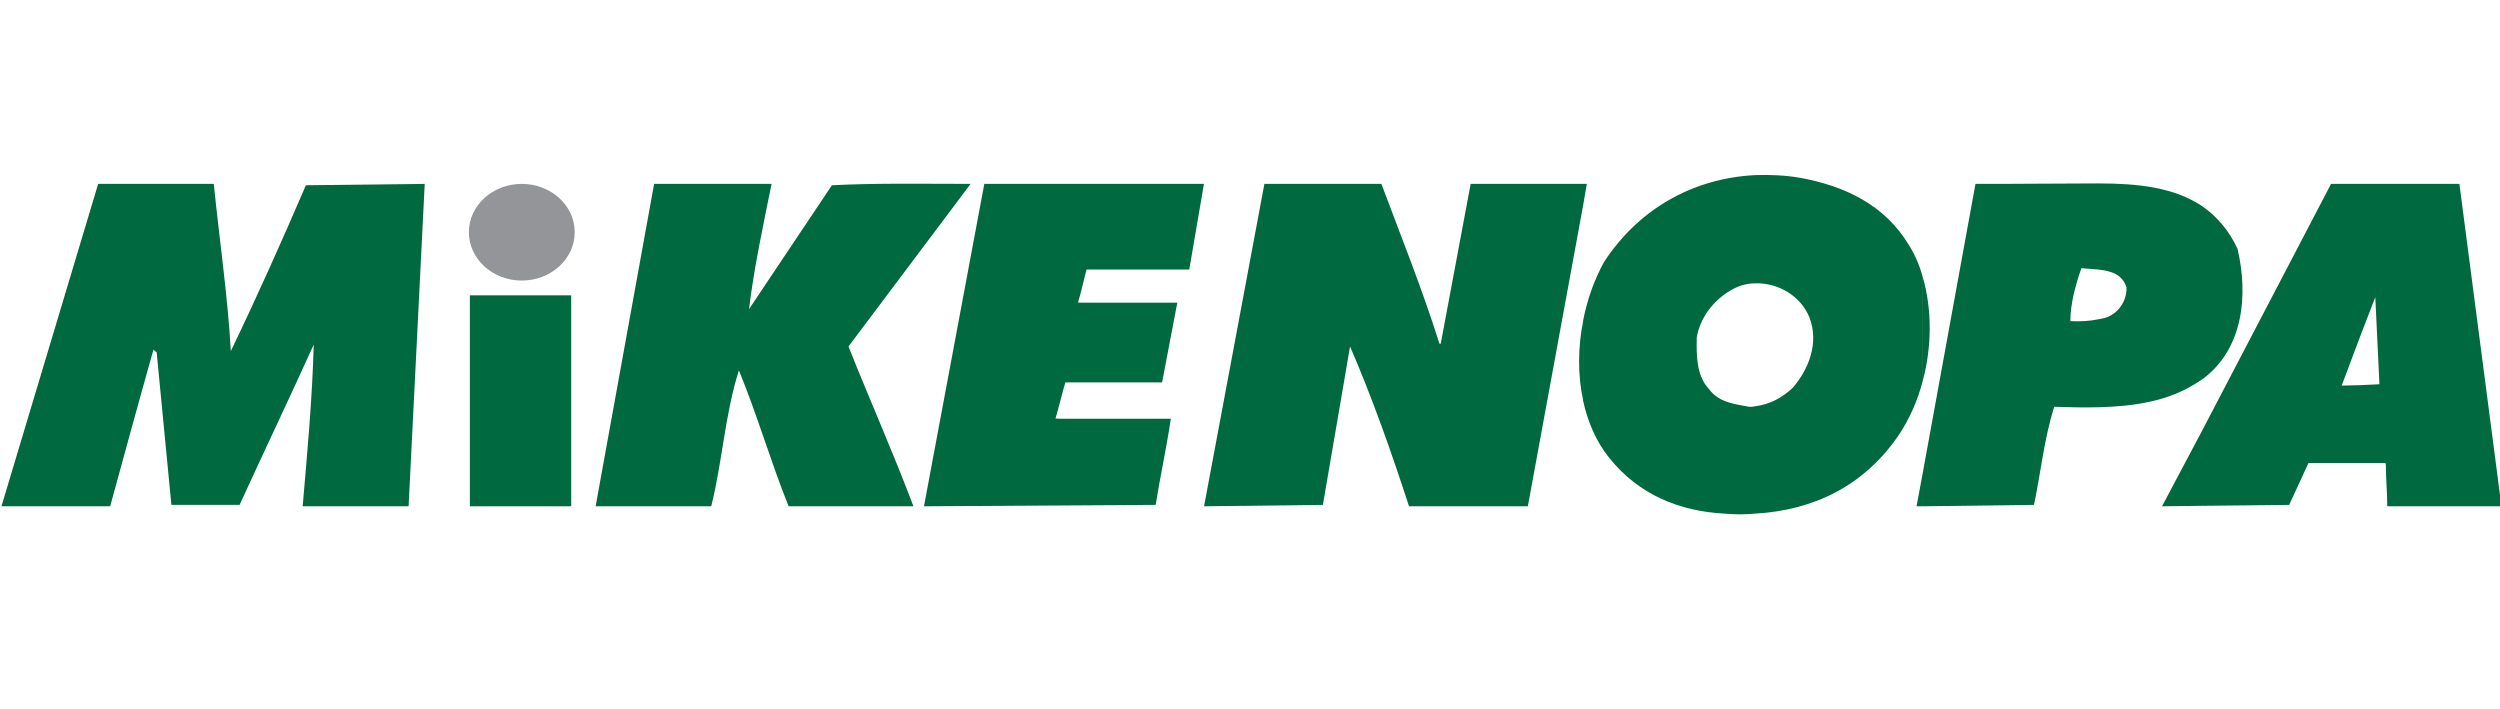 <?xml version="1.0" encoding="UTF-8" standalone="no"?>
<!-- Generator: Adobe Illustrator 16.0.0, SVG Export Plug-In . SVG Version: 6.00 Build 0)  -->

<svg
   id="Vrstva_1"
   enable-background="new 0 0 303.04 85.946"
   xml:space="preserve"
   height="85.946px"
   viewBox="0 0 303.04 85.946"
   width="303.04px"
   version="1.1"
   y="0px"
   x="0px"
   sodipodi:docname="logo.svg"
   inkscape:export-filename="logo.png"
   inkscape:export-xdpi="96"
   inkscape:export-ydpi="96"
   inkscape:version="1.2.2 (b0a8486541, 2022-12-01)"
   xmlns:inkscape="http://www.inkscape.org/namespaces/inkscape"
   xmlns:sodipodi="http://sodipodi.sourceforge.net/DTD/sodipodi-0.dtd"
   xmlns:xlink="http://www.w3.org/1999/xlink"
   xmlns="http://www.w3.org/2000/svg"
   xmlns:svg="http://www.w3.org/2000/svg"
   xmlns:rdf="http://www.w3.org/1999/02/22-rdf-syntax-ns#"
   xmlns:cc="http://creativecommons.org/ns#"
   xmlns:dc="http://purl.org/dc/elements/1.1/"><sodipodi:namedview
     id="namedview35"
     pagecolor="#ffffff"
     bordercolor="#000000"
     borderopacity="0.25"
     inkscape:showpageshadow="2"
     inkscape:pageopacity="0.0"
     inkscape:pagecheckerboard="0"
     inkscape:deskcolor="#d1d1d1"
     showgrid="false"
     inkscape:zoom="5.6956176"
     inkscape:cx="60.133953"
     inkscape:cy="43.103315"
     inkscape:window-width="1866"
     inkscape:window-height="1011"
     inkscape:window-x="0"
     inkscape:window-y="0"
     inkscape:window-maximized="1"
     inkscape:current-layer="Vrstva_1" /><defs
     id="defs3"><rect
       id="SVGID_1_"
       width="303.04"
       height="85.946" /></defs><g
     id="g3"
     transform="translate(0.176,6.129)"><clipPath
       id="SVGID_2_"><use
         id="use9"
         overflow="visible"
         xlink:href="#SVGID_1_" /></clipPath><g
       fill="#006940"
       id="g21"><path
         id="path11"
         d="m 232.92,39.943 c 1.06,-4.021 1.116,-8.485 0,-12.393 z"
         clip-path="url(#SVGID_2_)" /><path
         id="path13"
         d="m 191.72,42.388 v -9.58 c -0.62,3.119 -0.67,6.462 0,9.58"
         clip-path="url(#SVGID_2_)" /><polygon
         id="polygon15"
         points=""
         clip-path="url(#SVGID_2_)" /><path
         id="path17"
         d="M 285.96,34.528"
         clip-path="url(#SVGID_2_)" /><polygon
         id="polygon19"
         points="232.92,51.053 232.14,55.241 232.92,55.241 "
         clip-path="url(#SVGID_2_)" /><path
         id="path21"
         d="m 231.24,23.639 c -2.959,-5.025 -7.985,-7.258 -13.176,-8.207 -1.898,-0.334 -3.741,-0.391 -5.527,-0.334 V 15.1 c -7.424,0.389 -14.012,4.018 -18.258,10.496 -1.172,2.119 -2.066,4.576 -2.568,7.201 v 0.011 c 10e-4,-0.003 0.002,-0.007 0.002,-0.011 v 9.602 c -0.001,-0.004 -0.001,-0.008 -0.002,-0.011 v 0.011 c 0.56,2.569 1.564,4.969 3.183,6.979 3.574,4.467 8.543,6.477 14.014,6.756 1.229,0.11 2.457,0.11 3.629,0 V 43.126 c -0.223,0.057 -0.447,0.057 -0.67,0.057 -1.786,-0.336 -3.687,-0.504 -4.913,-2.178 -1.507,-1.619 -1.507,-4.133 -1.452,-6.254 0.392,-2.289 1.9,-4.354 4.021,-5.639 0.947,-0.559 1.954,-0.893 3.015,-0.893 v -0.002 c 2.791,-0.111 5.584,1.508 6.645,4.188 1.115,3.014 -0.057,6.141 -2.01,8.43 -1.341,1.283 -2.849,2.066 -4.635,2.289 v 13.008 c 7.09,-0.391 13.233,-3.35 17.419,-9.491 1.284,-1.897 2.345,-4.243 2.959,-6.698 V 27.549 c -0.37,-1.396 -0.93,-2.736 -1.66,-3.91"
         clip-path="url(#SVGID_2_)" /><path
         id="path23"
         d="m 145.77,16.16 h -26.631 l -7.314,39.08 28.082,-0.168 c 0.568,-3.516 1.299,-6.827 1.842,-10.44 h -13.343 l -0.64,-0.029 c 0.391,-1.282 0.792,-3.041 1.199,-4.38 h 11.725 l 1.842,-9.66 h -11.501 l -0.535,-0.022 c 0.368,-1.168 0.667,-2.646 1.038,-3.998 h 12.449 v 0.001 l 1.78,-10.384 z"
         clip-path="url(#SVGID_2_)" /><path
         id="path25"
         d="m 192.16,16.161 h -14.068 l -3.627,19.371 h -0.16 C 172.24,28.944 169.67,22.581 167.27,16.161 h -14.181 l -7.314,39.08 14.404,-0.168 3.293,-19.205 c 2.681,6.197 5.026,12.84 7.147,19.373 h 14.403 l 6.699,-36.457 0.45,-2.623 z"
         clip-path="url(#SVGID_2_)" /><path
         id="path27"
         d="m 297.96,16.16 h -12.111 v 0.001 h -3.464 l -15.576,29.813 v 0.009 -0.01 l -4.913,9.268 4.913,-0.057 10.496,-0.11 2.345,-5.08 h 6.309 v -0.002 h 3.038 l 0.032,0.279 c 0.011,1.884 0.167,3.212 0.167,4.969 h 13.846 l -5.1,-39.08 z m -12,24.397 v 0.002 l -2.289,0.053 2.289,-6.084 v -0.011 0.011 l 1.787,-4.635 0.502,10.553 -2.29,0.111 z"
         clip-path="url(#SVGID_2_)" /><path
         id="path29"
         d="m 271.05,24.031 c -1.06,-2.289 -2.567,-3.963 -4.242,-5.137 v 0.001 c -3.455,-2.343 -7.915,-2.79 -12.597,-2.79 v -0.001 c -4.969,0 -9.986,0.074 -14.928,0.055 l -6.363,34.893 v 4.188 l 13.454,-0.168 c 0.838,-3.965 1.228,-8.039 2.457,-11.891 1.766,0.054 3.593,0.107 5.359,0.055 v 0.002 c 0.015,0 0.03,-0.002 0.046,-0.002 h 0.019 v -10e-4 c 4.331,-0.117 8.438,-0.734 11.939,-3.011 0.222,-0.114 0.39,-0.28 0.613,-0.393 V 39.83 c 4.91,-3.628 5.58,-10.103 4.24,-15.799 m -16.08,8.377 c -0.222,0.055 -0.502,0.111 -0.78,0.166 v 0.008 l -0.001,-0.01 c -1.06,0.225 -2.232,0.28 -3.404,0.225 0,-2.067 0.614,-4.356 1.34,-6.422 0.614,0.057 1.34,0.113 2.064,0.168 l 0.001,-0.031 v 0.032 c 1.508,0.168 2.903,0.559 3.405,2.178 0.05,1.676 -1.06,3.239 -2.63,3.686"
         clip-path="url(#SVGID_2_)" /><rect
         id="rect31"
         clip-path="url(#SVGID_2_)"
         height="25.57"
         width="12.283"
         y="29.67"
         x="56.778" /><path
         id="path33"
         d="m 117.47,16.161 c -5.64,0 -11.334,-0.113 -16.806,0.166 L 90.615,31.347 C 91.229,26.321 92.346,21.128 93.35,16.161 H 79.114 l -7.09,39.08 h 14.013 c 1.34,-5.362 1.675,-11.224 3.351,-16.471 2.176,5.247 3.851,11.055 6.028,16.471 h 15.13 c -2.457,-6.533 -5.304,-12.896 -7.872,-19.373 l 14.8,-19.707 z"
         clip-path="url(#SVGID_2_)" /><path
         id="path35"
         d="M 27.803,36.425 C 27.413,29.559 26.407,22.86 25.738,16.161 H 11.723 L 0,55.241 h 13.176 c 1.731,-6.309 3.461,-12.673 5.248,-18.982 l 0.391,0.336 1.785,18.478 h 8.265 c 2.959,-6.478 6.084,-13.008 8.987,-19.428 -0.168,6.475 -0.781,13.119 -1.34,19.596 h 12.84 l 1.955,-39.08 -14.404,0.166 c -2.904,6.756 -5.973,13.623 -9.1,20.098"
         clip-path="url(#SVGID_2_)" /></g><g
       fill="#939598"
       id="g31"><path
         id="path37"
         d="m 69.489,22.018 c 0,3.235 -2.87,5.862 -6.42,5.862 -3.54,0 -6.41,-2.627 -6.41,-5.862 0,-3.236 2.87,-5.857 6.41,-5.857 3.55,0 6.42,2.622 6.42,5.857"
         clip-path="url(#SVGID_2_)" /></g></g></svg>
